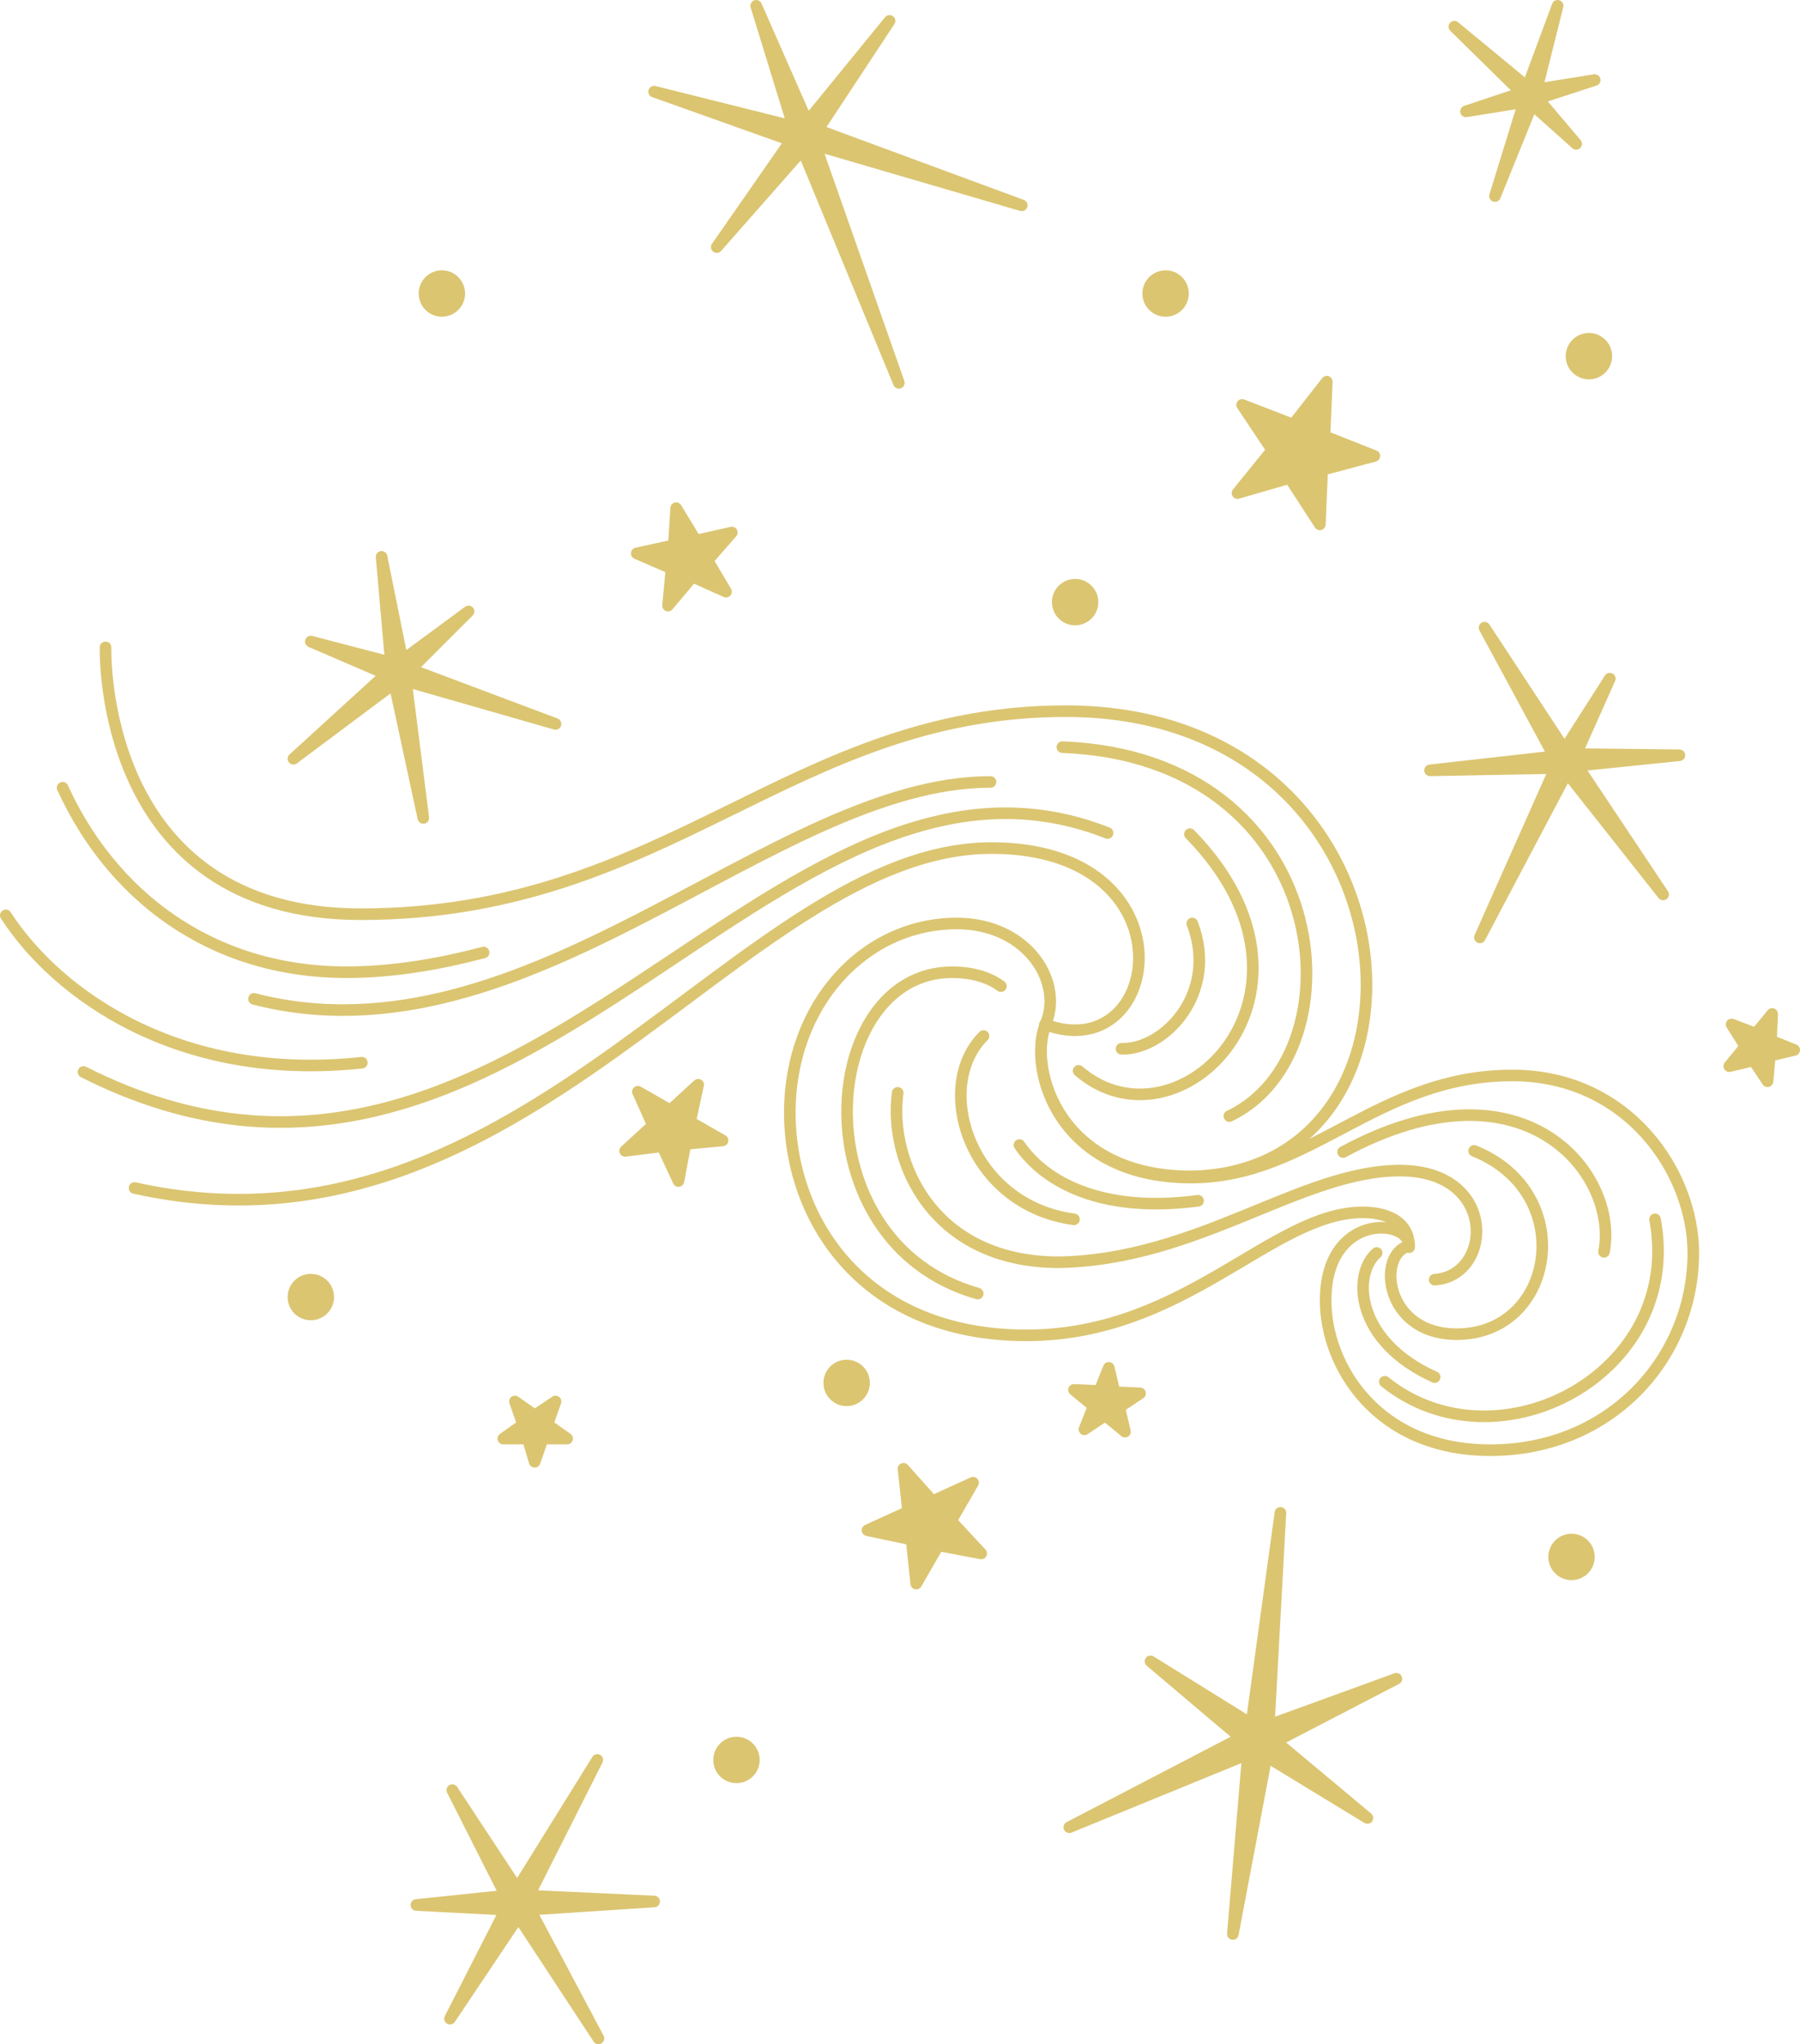 <?xml version="1.0" encoding="utf-8"?>
<!-- Generator: Adobe Illustrator 19.0.0, SVG Export Plug-In . SVG Version: 6.00 Build 0)  -->
<svg version="1.1" id="Layer_1" xmlns="http://www.w3.org/2000/svg" xmlns:xlink="http://www.w3.org/1999/xlink" x="0px" y="0px"
	 viewBox="-227 308.8 155.2 176.2" style="enable-background:new -227 308.8 155.2 176.2;" xml:space="preserve">
<style type="text/css">
	.st0{fill:none;stroke:#DBC571;stroke-linecap:round;stroke-linejoin:round;stroke-miterlimit:10;}
	.st1{fill:#DBC571;stroke:#DBC571;stroke-linecap:round;stroke-linejoin:round;stroke-miterlimit:10;}
</style>
<g id="XMLID_1_">
	<g id="XMLID_2_">
		<path id="XMLID_6_" class="st0" d="M-136.9,397.2c-1.4,3.8,1.2,13,12.6,13c22.8-0.4,20.3-40.1-10.8-40.1
			c-23.8,0-34.3,17.5-60.8,17.5c-22.7,0-22-23-22-23"/>
		<path id="XMLID_98_" class="st0" d="M-215.4,411.2c33.7,7.5,52.4-29.3,73.9-29.3c17.5,0,14.8,19,4.6,15.2"/>
		<path id="XMLID_101_" class="st0" d="M-136.9,397.2c1.7-3.7-1.5-8.8-7.6-8.8c-8,0-14.4,7-14.4,16.3c0,9.3,6.4,19.2,20.4,19.2
			c13.7,0,21.2-10.6,29-10.6c1.6,0,4,0.5,4,3"/>
		<path id="XMLID_94_" class="st0" d="M-99.9,408c9,3.6,7,15.8-1.5,15.8c-6.3,0-6.9-7-4.1-7.6c0-2.4-7.2-2.9-7.2,4.7
			c0,5.6,4.4,12.9,14.2,12.9c10.4,0,17.5-8,17.5-17c0-6.9-5.6-15.3-15.6-15.3c-11.7,0-17.4,8.8-27.7,8.8c-11.4,0-14-9.2-12.6-13"/>
		<path id="XMLID_8_" class="st0" d="M-142.2,398.1c-4.4,4.4-1.2,14.6,7.8,15.8"/>
		<path id="XMLID_11_" class="st0" d="M-108.3,416.8c-2.1,1.8-1.9,7.6,5,10.7"/>
		<path id="XMLID_19_" class="st0" d="M-185.3,390.9c-3.8,1-7.8,1.7-11.8,1.7c-12,0-20.4-6.9-24.5-15.9"/>
		<path id="XMLID_14_" class="st0" d="M-142.7,420.3c-15.5-4.4-13.8-27.7-2.2-27.7c2,0,3.4,0.6,4.2,1.2"/>
		<path id="XMLID_15_" class="st0" d="M-103.3,419.1c5-0.3,5.5-9.4-3-9.4c-8.5,0-17.4,7.7-29.4,7.9c-10.9,0-14.7-8.7-13.9-14.6"/>
		<path id="XMLID_20_" class="st0" d="M-219.8,401.2c37.8,19.1,59.1-32.1,88.3-20.6"/>
		<path id="XMLID_5_" class="st0" d="M-139.1,407.5c2.2,3.2,7.1,5.9,15.4,4.8"/>
		<path id="XMLID_9_" class="st0" d="M-107.6,427.9c9.7,7.8,25.8-0.7,23.3-14"/>
		<path id="XMLID_16_" class="st0" d="M-111.2,408.1c15.7-8.5,23.8,2,22.5,8.6"/>
		<path id="XMLID_7_" class="st0" d="M-135.4,373.2c23.5,0.9,25.8,26.4,14.4,31.8"/>
		<path id="XMLID_10_" class="st0" d="M-226.5,387.7c4.4,6.8,14.9,14.4,30.7,12.7"/>
		<path id="XMLID_18_" class="st0" d="M-124.4,380.7c13.3,13.6-1,27.8-9.6,20.4"/>
		<path id="XMLID_12_" class="st0" d="M-205.1,394.9c23.7,6.1,44.7-18.7,63.5-18.7"/>
		<path id="XMLID_29_" class="st0" d="M-130.3,399.2c3.7,0.1,8.4-4.8,6.1-10.8"/>
	</g>
	<polygon id="XMLID_212_" class="st1" points="-149.5,341.8 -157.8,321.7 -165.2,330.1 -158.8,320.9 -170.6,316.7 -158.6,319.7 
		-161.8,309.3 -157.4,319.3 -150.3,310.6 -156.5,320 -138.9,326.5 -156.7,321.3 	"/>
	<polygon id="XMLID_235_" class="st1" points="-200.2,364.1 -193.3,365.9 -194.1,356.8 -192.3,365.7 -186.6,361.5 -191.6,366.5 
		-179.1,371.2 -192,367.5 -190.5,379.3 -193,367.7 -201.7,374.2 -193.7,366.9 	"/>
	<polygon id="XMLID_182_" class="st1" points="-99,362.9 -92.1,373.4 -88.2,367.3 -91.1,373.8 -82.2,373.9 -91,374.8 -83.6,385.9 
		-91.9,375.4 -99.4,389.6 -92.9,375 -103.7,375.2 -93,374 	"/>
	<polygon id="XMLID_217_" class="st1" points="-92.7,309.3 -94.5,316.5 -89.5,315.7 -94.4,317.3 -91.1,321.2 -94.9,317.8 
		-98.1,325.7 -95.6,317.6 -100.6,318.4 -95.8,316.8 -101.6,311.1 -95.3,316.3 	"/>
	<polygon id="XMLID_222_" class="st1" points="-175.4,484.5 -182.3,474 -188.2,482.8 -183.4,473.4 -191.1,473 -183.4,472.2 
		-188,463.1 -182.4,471.6 -175.5,460.5 -181.4,472.2 -170.6,472.7 -181.3,473.4 	"/>
	<polygon id="XMLID_230_" class="st1" points="-106.6,453.5 -117,458.9 -109.1,465.5 -117.8,460.2 -120.7,475.5 -119.4,460 
		-134.8,466.3 -120,458.6 -127.8,452 -119.1,457.4 -116.6,439.2 -117.6,457.5 	"/>
	<circle id="XMLID_228_" class="st1" cx="-91.5" cy="443" r="1.5"/>
	<circle id="XMLID_251_" class="st1" cx="-163.5" cy="460.5" r="1.5"/>
	<circle id="XMLID_246_" class="st1" cx="-200.2" cy="420.6" r="1.5"/>
	<circle id="XMLID_248_" class="st1" cx="-154" cy="428" r="1.5"/>
	<circle id="XMLID_242_" class="st1" cx="-134.3" cy="360.7" r="1.5"/>
	<circle id="XMLID_243_" class="st1" cx="-188.9" cy="334.1" r="1.5"/>
	<circle id="XMLID_245_" class="st1" cx="-126.5" cy="334.1" r="1.5"/>
	<circle id="XMLID_249_" class="st1" cx="-90" cy="339.5" r="1.5"/>
	<polygon id="XMLID_30_" class="st1" points="-164.4,359.8 -167.3,358.5 -169.4,361 -169.1,357.8 -172.1,356.5 -168.9,355.8 
		-168.7,352.6 -167,355.4 -163.9,354.7 -166,357.1 	"/>
	<polygon id="XMLID_145_" class="st1" points="-113.2,354 -115.8,350 -120.3,351.3 -117.3,347.6 -119.9,343.7 -115.5,345.4 
		-112.6,341.7 -112.8,346.4 -108.5,348.1 -113,349.3 	"/>
	<polygon id="XMLID_149_" class="st1" points="-74.2,396.2 -74.3,398.5 -72.3,399.3 -74.4,399.8 -74.6,402 -75.8,400.2 -77.9,400.7 
		-76.5,399 -77.7,397.1 -75.6,397.9 	"/>
	<polygon id="XMLID_166_" class="st1" points="-166.8,402.3 -167.5,405.5 -164.7,407.1 -167.9,407.4 -168.5,410.6 -169.9,407.6 
		-173.1,408 -170.7,405.8 -172,402.9 -169.2,404.5 	"/>
	<polygon id="XMLID_43_" class="st1" points="-143.1,436.6 -145,439.9 -142.4,442.7 -146.1,442 -148,445.3 -148.4,441.5 
		-152.2,440.7 -148.7,439.1 -149.1,435.4 -146.6,438.2 	"/>
	<polygon id="XMLID_183_" class="st1" points="-130,432.2 -131.7,430.8 -133.5,432 -132.7,430 -134.4,428.6 -132.2,428.7 
		-131.4,426.7 -130.9,428.8 -128.7,428.9 -130.5,430.1 	"/>
	<polygon id="XMLID_51_" class="st1" points="-180.9,434.8 -181.5,432.8 -183.6,432.8 -181.9,431.6 -182.6,429.6 -180.9,430.8 
		-179.1,429.6 -179.8,431.6 -178.1,432.8 -180.2,432.8 	"/>
</g>
</svg>
